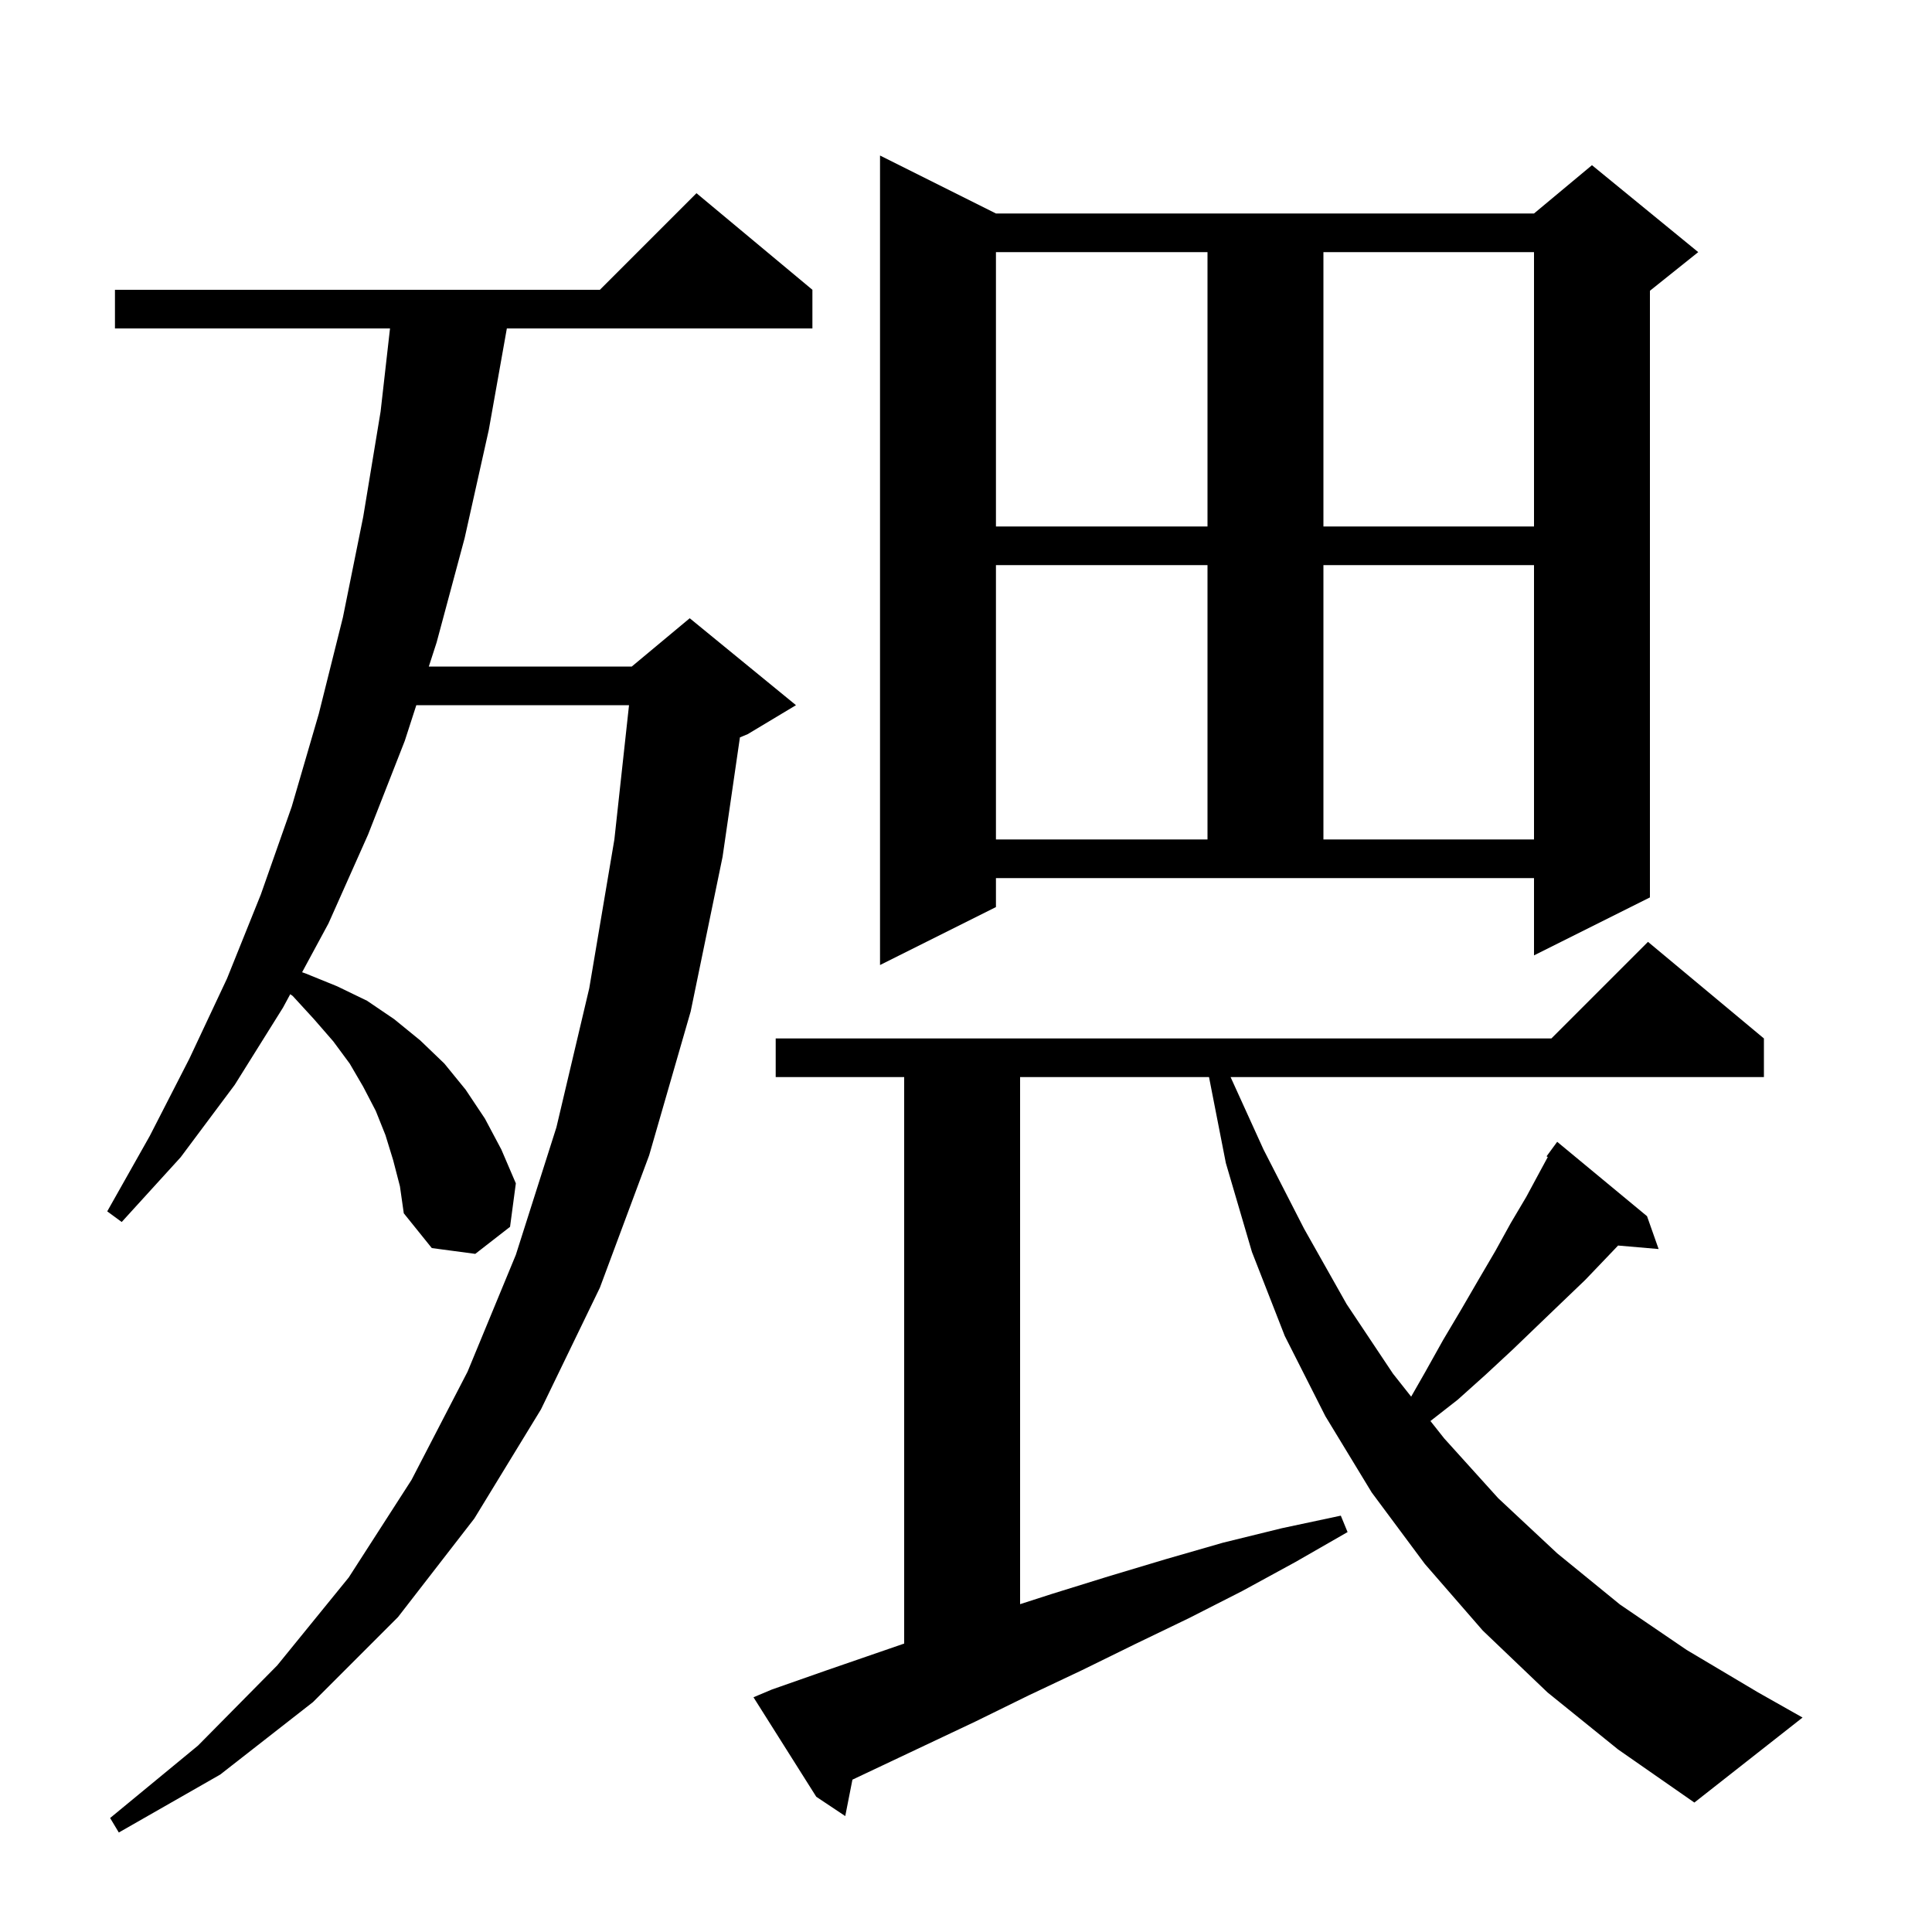 <svg xmlns="http://www.w3.org/2000/svg" xmlns:xlink="http://www.w3.org/1999/xlink" version="1.1" baseProfile="full" viewBox="0 0 200 200" width="200" height="200">
<g fill="black">
<path d="M 40.7 120.1 L 39.9 117.5 L 38.9 115.0 L 37.6 112.5 L 36.2 110.1 L 34.5 107.8 L 32.5 105.5 L 30.3 103.1 L 30.045 102.921 L 29.3 104.3 L 24.3 112.3 L 18.7 119.8 L 12.6 126.5 L 11.1 125.4 L 15.5 117.6 L 19.6 109.6 L 23.5 101.3 L 27.0 92.6 L 30.2 83.5 L 33.0 73.9 L 35.5 63.9 L 37.6 53.5 L 39.4 42.6 L 40.374 34.0 L 11.9 34.0 L 11.9 30.0 L 62.1 30.0 L 72.1 20.0 L 84.1 30.0 L 84.1 34.0 L 52.469 34.0 L 50.6 44.5 L 48.1 55.7 L 45.2 66.5 L 44.391 69.0 L 65.4 69.0 L 71.4 64.0 L 82.4 73.0 L 77.4 76.0 L 76.597 76.334 L 74.8 88.7 L 71.5 104.7 L 67.2 119.6 L 62.1 133.3 L 56.0 145.9 L 49.1 157.2 L 41.2 167.4 L 32.4 176.2 L 22.8 183.7 L 12.3 189.7 L 11.4 188.2 L 20.5 180.7 L 28.7 172.4 L 36.1 163.3 L 42.6 153.2 L 48.4 142.0 L 53.4 129.9 L 57.6 116.7 L 61.0 102.3 L 63.6 86.9 L 65.116 73.0 L 43.097 73.0 L 41.9 76.7 L 38.1 86.4 L 34.0 95.6 L 31.274 100.645 L 31.7 100.8 L 34.9 102.1 L 38.0 103.6 L 40.8 105.5 L 43.5 107.7 L 46.0 110.1 L 48.2 112.8 L 50.2 115.8 L 51.9 119.0 L 53.4 122.5 L 52.8 127.0 L 49.2 129.8 L 44.7 129.2 L 41.8 125.6 L 41.4 122.8 Z M 160.2 175.2 L 153.5 168.8 L 147.5 161.9 L 142.0 154.5 L 137.2 146.6 L 133.0 138.3 L 129.6 129.6 L 126.9 120.4 L 125.157 111.5 L 105.6 111.5 L 105.6 166.063 L 108.9 165.0 L 114.7 163.2 L 120.7 161.4 L 126.6 159.7 L 132.7 158.2 L 138.8 156.9 L 139.5 158.6 L 134.1 161.7 L 128.6 164.7 L 123.1 167.5 L 117.5 170.2 L 112.0 172.9 L 106.5 175.5 L 101.0 178.2 L 88.243 184.23 L 87.5 188.0 L 84.5 186.0 L 78.0 175.7 L 79.9 174.9 L 85.6 172.9 L 93.6 170.141 L 93.6 111.5 L 80.3 111.5 L 80.3 107.5 L 160.6 107.5 L 170.6 97.5 L 182.6 107.5 L 182.6 111.5 L 127.391 111.5 L 130.8 119.0 L 135.0 127.2 L 139.4 135.0 L 144.2 142.2 L 146.083 144.58 L 147.5 142.1 L 149.4 138.7 L 151.3 135.5 L 153.1 132.4 L 154.8 129.5 L 156.4 126.6 L 158.0 123.9 L 159.4 121.3 L 160.226 119.775 L 160.1 119.7 L 161.2 118.2 L 170.5 125.9 L 171.7 129.3 L 167.504 128.938 L 166.3 130.2 L 164.1 132.5 L 161.7 134.8 L 159.2 137.2 L 156.6 139.7 L 153.8 142.3 L 150.9 144.9 L 148.079 147.104 L 149.5 148.9 L 155.1 155.1 L 161.2 160.8 L 167.7 166.1 L 174.6 170.8 L 182.0 175.2 L 186.6 177.8 L 175.4 186.6 L 167.5 181.1 Z M 103.1 93.9 L 91.1 99.9 L 91.1 16.1 L 103.1 22.1 L 158.8 22.1 L 164.8 17.1 L 175.8 26.1 L 170.8 30.1 L 170.8 92.9 L 158.8 98.9 L 158.8 90.9 L 103.1 90.9 Z M 103.1 58.5 L 103.1 86.9 L 125.0 86.9 L 125.0 58.5 Z M 137.0 58.5 L 137.0 86.9 L 158.8 86.9 L 158.8 58.5 Z M 103.1 26.1 L 103.1 54.5 L 125.0 54.5 L 125.0 26.1 Z M 137.0 26.1 L 137.0 54.5 L 158.8 54.5 L 158.8 26.1 Z " />
</g>
</svg>
